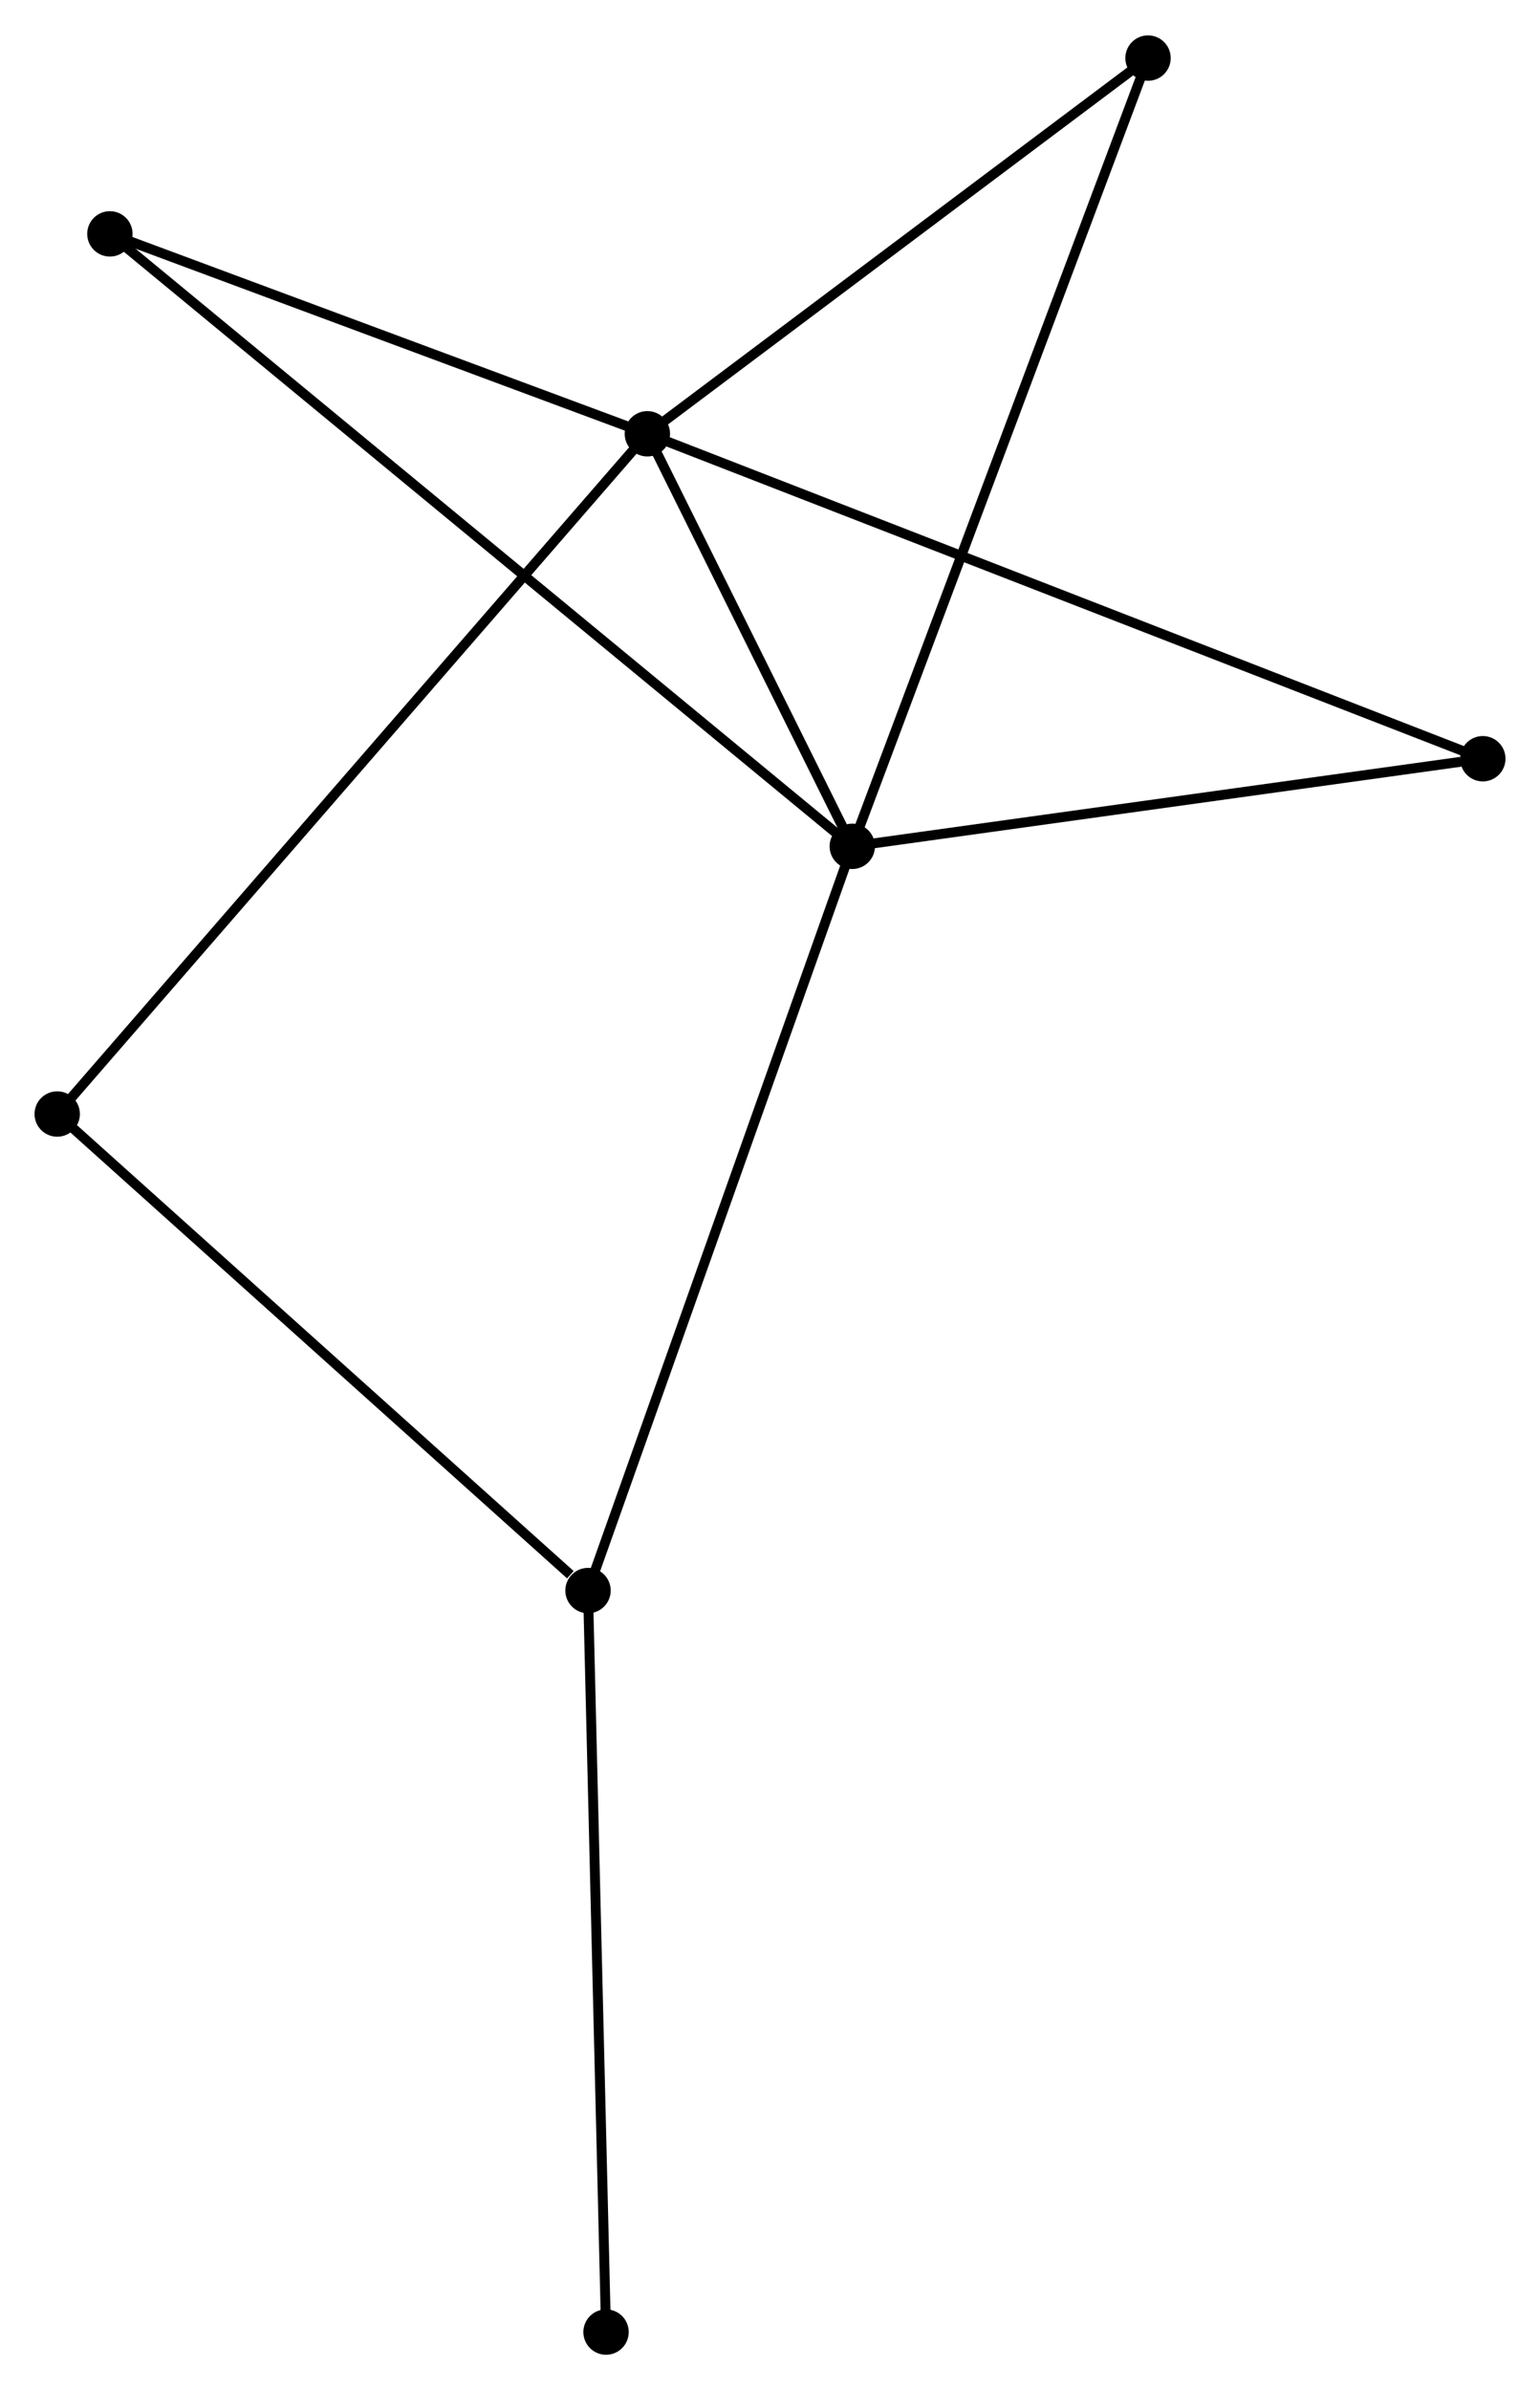 <?xml version="1.0" encoding="UTF-8" standalone="no"?>
<!DOCTYPE svg PUBLIC "-//W3C//DTD SVG 1.1//EN"
 "http://www.w3.org/Graphics/SVG/1.1/DTD/svg11.dtd">
<!-- Generated by graphviz version 2.36.0 (20140111.2315)
 -->
<!-- Title: %3 Pages: 1 -->
<svg width="156pt" height="242pt"
 viewBox="0.00 0.00 156.13 242.03" xmlns="http://www.w3.org/2000/svg" xmlns:xlink="http://www.w3.org/1999/xlink">
<g id="graph0" class="graph" transform="scale(1 1) rotate(0) translate(4 238.033)">
<title>%3</title>
<!-- 0 -->
<g id="node1" class="node"><title>0</title>
<ellipse fill="black" stroke="black" cx="61.632" cy="-194.162" rx="1.8" ry="1.8"/>
</g>
<!-- 1 -->
<g id="node2" class="node"><title>1</title>
<ellipse fill="black" stroke="black" cx="82.406" cy="-152.356" rx="1.8" ry="1.8"/>
</g>
<!-- 0&#45;&#45;1 -->
<g id="edge1" class="edge"><title>0&#45;&#45;1</title>
<path fill="none" stroke="black" d="M62.525,-192.366C65.942,-185.489 78.168,-160.883 81.54,-154.099"/>
</g>
<!-- 3 -->
<g id="node3" class="node"><title>3</title>
<ellipse fill="black" stroke="black" cx="146.332" cy="-161.234" rx="1.8" ry="1.8"/>
</g>
<!-- 0&#45;&#45;3 -->
<g id="edge2" class="edge"><title>0&#45;&#45;3</title>
<path fill="none" stroke="black" d="M63.401,-193.474C74.424,-189.189 133.578,-166.192 144.573,-161.918"/>
</g>
<!-- 4 -->
<g id="node4" class="node"><title>4</title>
<ellipse fill="black" stroke="black" cx="7.141" cy="-214.419" rx="1.8" ry="1.8"/>
</g>
<!-- 0&#45;&#45;4 -->
<g id="edge3" class="edge"><title>0&#45;&#45;4</title>
<path fill="none" stroke="black" d="M59.819,-194.836C51.546,-197.911 17.419,-210.598 9.017,-213.722"/>
</g>
<!-- 5 -->
<g id="node5" class="node"><title>5</title>
<ellipse fill="black" stroke="black" cx="112.391" cy="-232.233" rx="1.8" ry="1.8"/>
</g>
<!-- 0&#45;&#45;5 -->
<g id="edge4" class="edge"><title>0&#45;&#45;5</title>
<path fill="none" stroke="black" d="M63.321,-195.429C71.028,-201.209 102.817,-225.052 110.644,-230.923"/>
</g>
<!-- 6 -->
<g id="node6" class="node"><title>6</title>
<ellipse fill="black" stroke="black" cx="1.8" cy="-125.23" rx="1.8" ry="1.8"/>
</g>
<!-- 0&#45;&#45;6 -->
<g id="edge5" class="edge"><title>0&#45;&#45;6</title>
<path fill="none" stroke="black" d="M60.382,-192.722C52.596,-183.751 10.809,-135.61 3.043,-126.662"/>
</g>
<!-- 1&#45;&#45;3 -->
<g id="edge7" class="edge"><title>1&#45;&#45;3</title>
<path fill="none" stroke="black" d="M84.25,-152.612C93.421,-153.886 134.075,-159.532 144.095,-160.924"/>
</g>
<!-- 1&#45;&#45;4 -->
<g id="edge8" class="edge"><title>1&#45;&#45;4</title>
<path fill="none" stroke="black" d="M80.834,-153.652C71.039,-161.729 18.474,-205.074 8.704,-213.13"/>
</g>
<!-- 1&#45;&#45;5 -->
<g id="edge9" class="edge"><title>1&#45;&#45;5</title>
<path fill="none" stroke="black" d="M83.147,-154.33C87.296,-165.381 107.595,-219.458 111.676,-230.328"/>
</g>
<!-- 2 -->
<g id="node7" class="node"><title>2</title>
<ellipse fill="black" stroke="black" cx="55.615" cy="-76.94" rx="1.8" ry="1.8"/>
</g>
<!-- 1&#45;&#45;2 -->
<g id="edge6" class="edge"><title>1&#45;&#45;2</title>
<path fill="none" stroke="black" d="M81.743,-150.491C78.037,-140.057 59.9,-89.002 56.254,-78.739"/>
</g>
<!-- 2&#45;&#45;6 -->
<g id="edge10" class="edge"><title>2&#45;&#45;6</title>
<path fill="none" stroke="black" d="M53.825,-78.546C45.508,-86.009 10.739,-117.209 3.232,-123.945"/>
</g>
<!-- 7 -->
<g id="node8" class="node"><title>7</title>
<ellipse fill="black" stroke="black" cx="57.443" cy="-1.8" rx="1.8" ry="1.8"/>
</g>
<!-- 2&#45;&#45;7 -->
<g id="edge11" class="edge"><title>2&#45;&#45;7</title>
<path fill="none" stroke="black" d="M55.66,-75.082C55.911,-64.777 57.129,-14.7 57.393,-3.868"/>
</g>
</g>
</svg>
